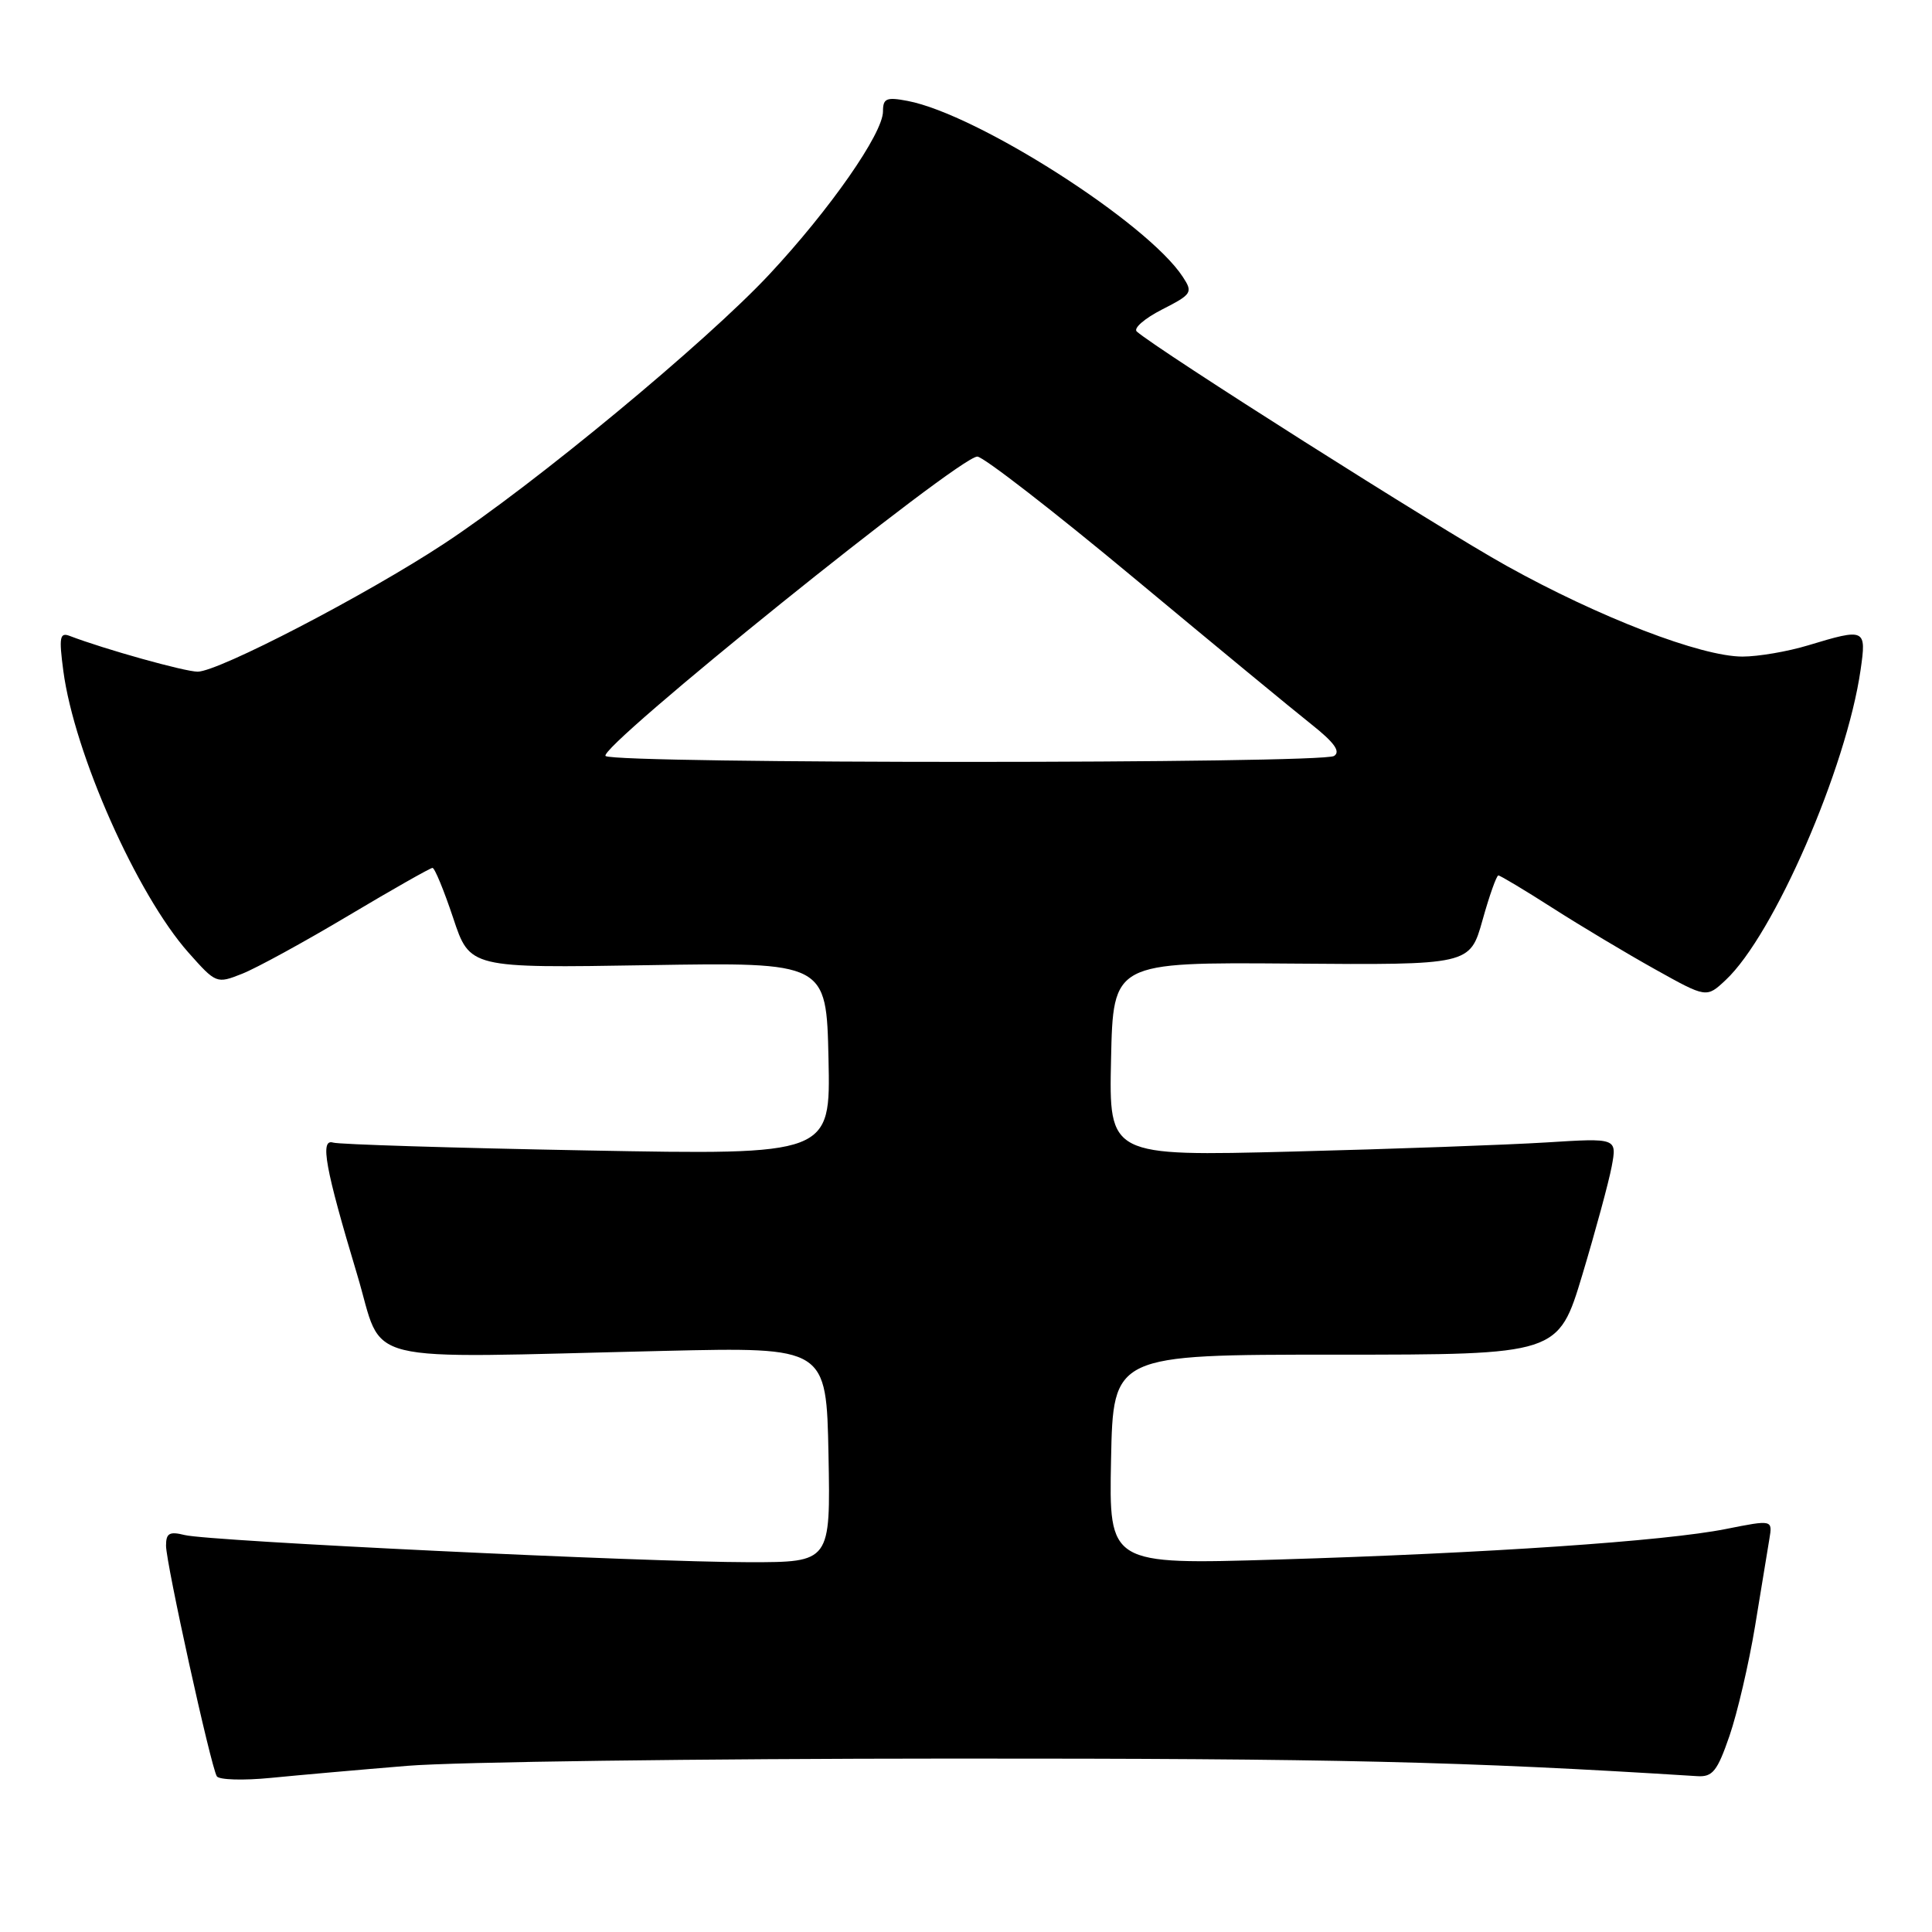 <?xml version="1.0" encoding="UTF-8" standalone="no"?>
<!DOCTYPE svg PUBLIC "-//W3C//DTD SVG 1.1//EN" "http://www.w3.org/Graphics/SVG/1.1/DTD/svg11.dtd" >
<svg xmlns="http://www.w3.org/2000/svg" xmlns:xlink="http://www.w3.org/1999/xlink" version="1.1" viewBox="0 0 256 256">
 <g >
 <path fill="currentColor"
d=" M 54.00 233.98 C 60.33 233.46 92.76 233.03 126.07 233.02 C 176.93 233.00 193.97 233.40 224.89 235.35 C 226.93 235.48 227.55 234.70 229.17 230.00 C 230.21 226.97 231.73 220.45 232.55 215.50 C 233.36 210.55 234.21 205.34 234.45 203.93 C 234.88 201.37 234.88 201.37 228.69 202.60 C 220.64 204.21 197.12 205.81 169.22 206.65 C 146.94 207.32 146.94 207.32 147.22 193.41 C 147.50 179.50 147.50 179.50 176.99 179.50 C 206.48 179.50 206.48 179.50 209.67 168.91 C 211.42 163.08 213.17 156.63 213.56 154.56 C 214.26 150.79 214.26 150.79 204.88 151.38 C 199.72 151.70 184.57 152.25 171.22 152.59 C 146.94 153.21 146.94 153.21 147.22 140.36 C 147.50 127.50 147.50 127.50 171.14 127.68 C 194.77 127.87 194.77 127.87 196.44 121.93 C 197.35 118.67 198.30 116.00 198.54 116.00 C 198.78 116.00 202.02 117.94 205.74 120.32 C 209.46 122.70 215.56 126.35 219.31 128.44 C 226.12 132.24 226.12 132.24 228.65 129.87 C 235.03 123.92 244.67 101.76 246.54 88.75 C 247.33 83.29 247.16 83.22 239.59 85.51 C 236.89 86.33 232.98 87.00 230.89 87.00 C 225.40 87.00 211.93 81.82 199.62 74.97 C 190.65 69.99 153.47 46.42 150.63 43.93 C 150.15 43.51 151.65 42.20 153.96 41.02 C 157.94 38.99 158.09 38.76 156.73 36.69 C 152.06 29.53 129.52 15.13 120.25 13.37 C 117.46 12.84 117.00 13.03 117.00 14.76 C 117.00 17.68 109.96 27.77 101.93 36.37 C 93.55 45.34 70.81 64.17 58.84 72.04 C 48.48 78.86 28.95 89.00 26.19 89.00 C 24.48 89.00 13.82 86.02 9.23 84.26 C 7.92 83.76 7.80 84.44 8.39 88.89 C 9.84 99.84 18.15 118.53 24.97 126.22 C 28.63 130.34 28.70 130.37 32.08 129.03 C 33.96 128.29 40.29 124.83 46.14 121.34 C 52.00 117.85 57.02 115.00 57.31 115.00 C 57.60 115.00 58.83 117.99 60.05 121.64 C 62.25 128.28 62.25 128.28 85.88 127.89 C 109.50 127.50 109.50 127.50 109.78 140.27 C 110.06 153.04 110.06 153.04 77.78 152.44 C 60.03 152.11 44.89 151.64 44.14 151.40 C 42.37 150.85 43.08 154.78 47.33 168.91 C 50.98 181.05 46.61 179.96 88.00 179.00 C 109.50 178.50 109.50 178.50 109.78 192.75 C 110.05 207.00 110.05 207.00 99.28 207.00 C 85.45 206.99 27.71 204.22 24.47 203.40 C 22.45 202.90 22.00 203.15 22.00 204.81 C 22.00 207.12 27.93 234.05 28.73 235.37 C 29.02 235.84 32.24 235.94 35.88 235.58 C 39.52 235.22 47.67 234.50 54.00 233.98 Z  M 80.25 100.18 C 78.87 99.30 127.03 60.50 129.50 60.50 C 130.28 60.50 139.60 67.72 150.21 76.55 C 160.82 85.38 171.42 94.12 173.77 95.98 C 176.81 98.39 177.67 99.59 176.77 100.17 C 175.12 101.21 81.89 101.22 80.25 100.18 Z "/>
</g>
</svg>
